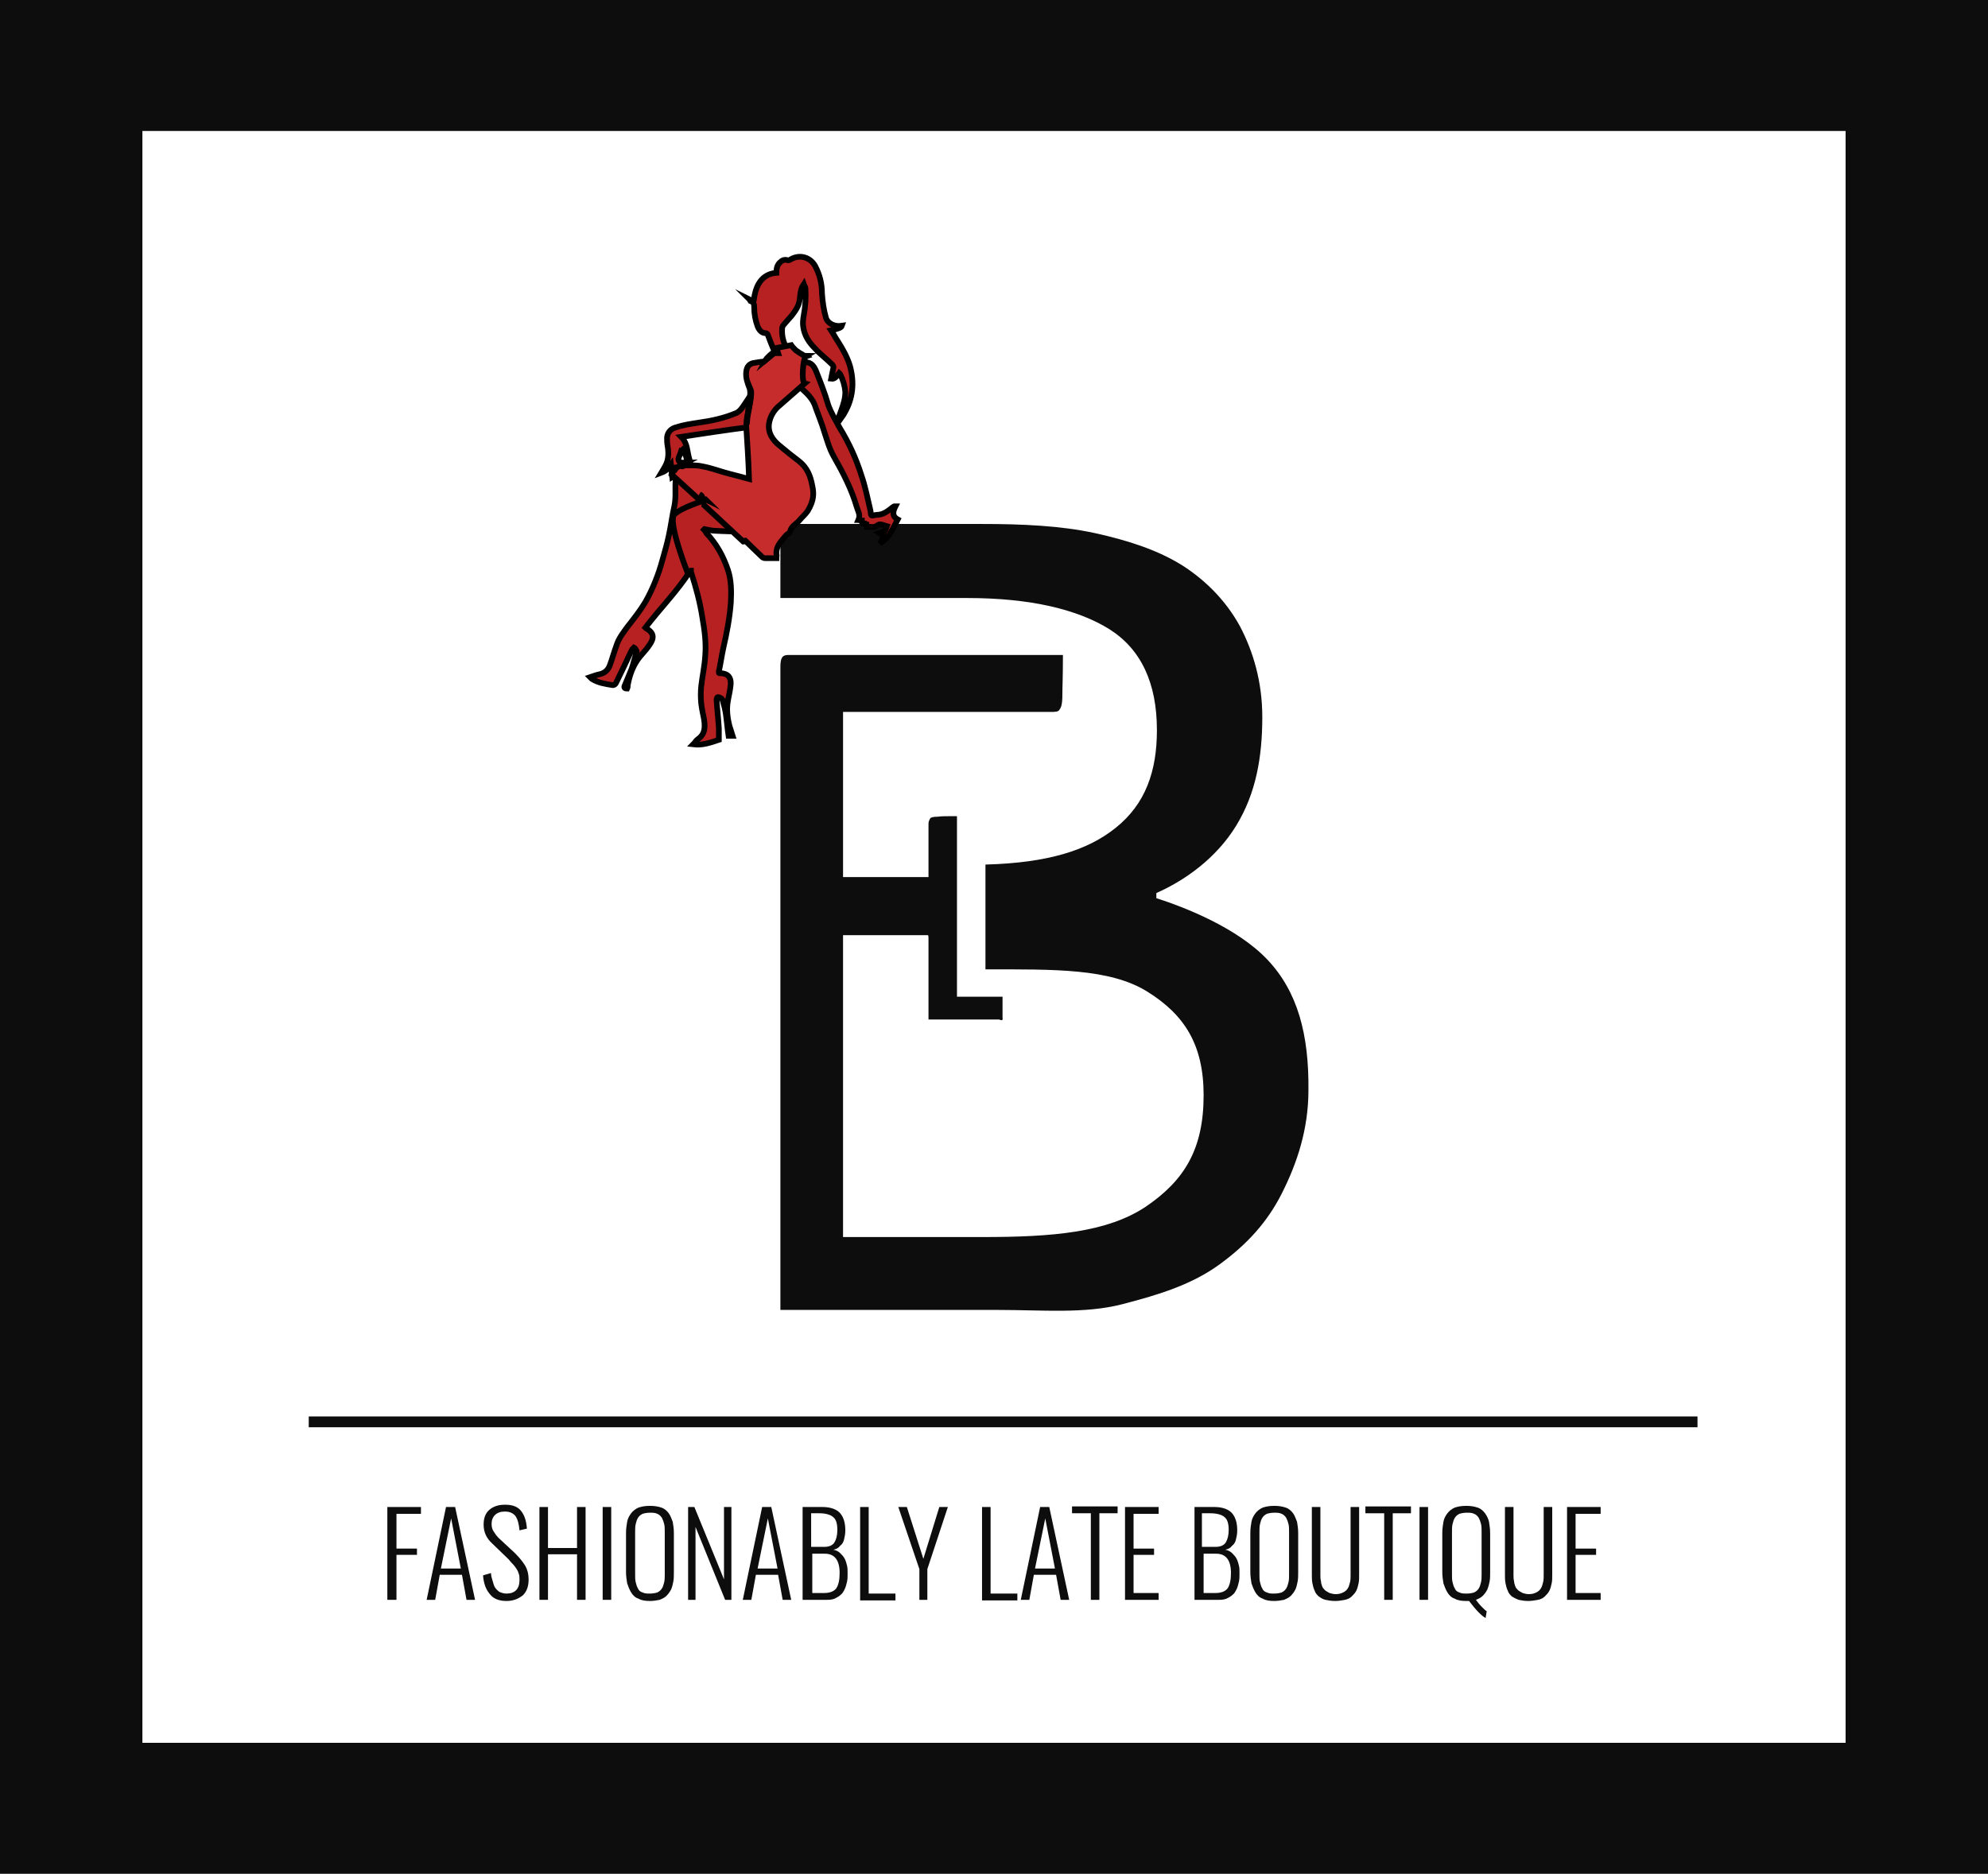 <?xml version="1.0" encoding="utf-8"?>
<!-- Generator: Adobe Illustrator 19.0.0, SVG Export Plug-In . SVG Version: 6.00 Build 0)  -->
<svg version="1.1" id="logo" xmlns="http://www.w3.org/2000/svg" xmlns:xlink="http://www.w3.org/1999/xlink" x="0px" y="0px"
	 viewBox="0 0 349 329" style="enable-background:new 0 0 349 329;" xml:space="preserve">
	<style type="text/css">
		.st0{fill:#FFFFFF;}
		.st1{fill:#0D0D0D;}
		.st2{fill:#B72121;stroke:#000000;stroke-miterlimit:10;}
		.st3{fill:#C62C2C;stroke:#000000;stroke-miterlimit:10;}
		.st4{fill:#FFFF00;stroke:#000000;stroke-miterlimit:10;}
	</style>
	<rect id="white-bg" class="st0" width="349" height="329"/>
	<g id="inside">
		<path id="embelm" class="st1" d="M222.5,168.5c-5.3-5.6-14.5-9.2-19.5-10.8v-0.9c5-2.2,10.5-6.1,14-11.8c3.5-5.7,4.6-12.1,4.6-19.1
			c0-6.2-1.6-11.5-3.9-15.9c-2.4-4.4-5.9-8-10.1-10.7c-4.3-2.7-9.5-4.4-15.4-5.7c-6-1.3-12.7-1.6-19.9-1.6H137v13h14.4h18.4
			c11.1,0,19.4,2,25,5.5c5.5,3.5,8.3,9.4,8.3,17.7c0,7.2-2,13-7.3,17.2c-4.9,3.9-11.8,6.1-22.8,6.4v18.4c12,0,21.8-0.2,28.4,3.9
			c6.6,4.1,9.9,9.4,9.9,18.2c0,9.5-3.4,15-10.2,19.6c-6.8,4.5-16.3,5.3-28.6,5.3h-21.2h-3.4h0.1v-53h14.9c0.1,0,0.1,0.5,0.1,0.5V179
			h12.3c0.3,0,0.4,0.2,0.6,0.1c0.2-0.1,0.1-0.1,0.1-0.5V175h-8v-31.7c-2,0-2.7,0-3.4,0.1c-0.7,0-1.2,0.1-1.3,0.3
			c-0.1,0.2-0.3,0.5-0.3,0.9v9.4h-15v-29h36.5c0.7,0,1.3,0,1.5-0.4c0.3-0.4,0.5-1,0.5-2.5c0-1.5,0.1-3.1,0.1-7.1h-48.2
			c-1,0-1.4,0.4-1.4,2.1v100.5v5.4v7h38.2c7.9,0,15.2,0.7,21.8-1c6.6-1.7,12.3-3.5,17.1-7c4.8-3.5,8.4-7.4,11-12.6
			c2.6-5.2,4.6-11.1,4.6-18C229.8,181.6,227.8,174.1,222.5,168.5z"/>
		<g id="woman">
			<path id="XMLID_1_" class="st2" d="M131.7,69.4L131.7,69.4c0,0.2-0.1,0.3-0.2,0.4c-0.3,0.4-0.5,0.8-0.8,1.2
				c-0.4,0.6-0.8,1.2-1.4,1.5c-2.1,0.9-4.4,1.4-6.6,1.7c-1.3,0.2-2.7,0.4-3.9,0.8c-0.9,0.2-1.6,0.8-1.7,1.8c0,0.5,0,1,0.1,1.5
				c0.2,1.2,0.2,2.4-0.4,3.5c-0.2,0.4-0.4,0.7-0.7,1.2c0.8-0.3,1.2-0.7,1.7-1.4c0.1,0.8,0.1,1.5,0.2,2.2c0.7-0.4,0.6-1.1,0.7-1.7
				c0.3,0,0.5,0.1,0.8,0.1c0.2-0.3,0.5-0.5,1-0.6c-0.4-0.1-0.7-0.2-1-0.4c-0.4-0.2-0.5-0.5-0.3-1c0.2-0.4,0.3-0.8,0.4-1.1
				c0.1,0,0.1,0,0.2-0.1c0.2,0.3,0.4,0.6,0.6,1c0.1,0.3,0.1,0.6,0.3,0.9c0.1,0.2,0.3,0.3,0.5,0.4c-0.1-0.5-0.3-1-0.4-1.6
				c-0.2-1-0.3-2.1-1.2-3c4-0.6,7.9-1.2,11.8-1.7l0.1-1.1C131.5,72.5,132,70,131.7,69.4z M124.2,88c-0.3,0.1-0.6,0.5-0.7,0.5h0
				c0,0,0-0.2,0-0.2c0,0-0.1-0.2-0.1-0.2c-0.2-0.2-0.3-0.5-0.4-1.3c0.1,0.1,0.2,0.1,0.3,0.1l-4.4-3.9c-0.2,0.5-0.3,0.9-0.3,1.4
				c-0.1,1.5,0.1,2.9-0.2,4.4c-0.4,1.7-0.6,3.5-1,5.3c-0.3,1.4-0.7,2.8-1.1,4.2c-0.7,2.6-1.7,5.1-3,7.4c-0.9,1.5-2,2.9-3.1,4.3
				c-0.8,1.1-1.6,2.1-2,3.4c-0.4,1.1-0.7,2.2-1.1,3.3c-0.3,0.9-0.9,1.5-1.9,1.7c-0.5,0.1-1,0.3-1.6,0.5c0.2,0.2,0.2,0.2,0.3,0.3
				c1.1,0.7,2.4,0.9,3.7,1.1c0.1,0,0.4-0.1,0.5-0.3c0.5-1,1-2.1,1.5-3.1c0.5-1,0.9-2,1.4-2.9c0.1-0.1,0.3-0.3,0.3-0.3
				c0.2,0.1,0.3,0.3,0.4,0.5c0.1,0.1,0.1,0.3,0,0.5c-0.3,0.9-0.5,1.8-0.8,2.7c-0.4,1-0.8,1.9-1.2,2.9c-0.2,0.4-0.1,0.6,0.4,0.6
				c0.1-0.2,0.1-0.4,0.1-0.6c0.3-1.6,0.8-3.1,1.7-4.4c0.6-0.9,1.4-1.6,2-2.5c0.9-1.2,1.1-2.2-0.5-3.1c0,0,0,0-0.1-0.1
				c2.6-3.4,5.6-6.4,7.9-10c0,0,0.1,0,0.1,0c0,0.1,0,0.1,0,0.2c0,0.1,0,0.2,0.1,0.3c0.8,2.5,1.5,5.1,1.9,7.7c0.4,2.3,0.7,4.5,0.5,6.8
				c-0.1,1.8-0.5,3.5-0.7,5.3c-0.1,1-0.1,2,0,3c0.1,0.9,0.3,1.8,0.5,2.8c0.2,1.4,0.2,2.6-1.1,3.5c-0.3,0.2-0.5,0.6-0.8,0.9
				c1.6,0.2,3-0.3,4.5-0.8c0-0.6,0-1.3,0-2c-0.1-1.7-0.3-3.3-0.4-5c0-0.2,0.1-0.5,0.2-0.5c0.2,0,0.4,0.1,0.6,0.2
				c0.1,0.1,0.3,0.3,0.3,0.5c0.2,0.7,0.4,1.4,0.5,2.1c0.2,1.3,0.3,2.7,0.5,4c0.2,0,0.4,0,0.7,0c-0.2-0.6-0.3-1.1-0.5-1.6
				c-0.4-1.5-0.6-3.1-0.3-4.6c0.1-0.7,0.3-1.4,0.4-2.2c0.3-1.7-0.2-2.6-1.9-2.6c0,0-0.1,0-0.1-0.1c0-0.1,0-0.2,0-0.2
				c0.3-1.4,0.5-2.8,0.8-4.2c0.6-2.6,1.1-5.2,1.3-7.9c0.1-1.9,0.1-3.9-0.5-5.7c-0.8-2.4-2-4.6-3.8-6.5c-0.1-0.2-0.2-0.4-0.4-0.6
				c0,0,0.1-0.1,0.1-0.1c0.6,0.1,1.2,0.3,1.9,0.3c1.7,0.1,3.4,0.1,5.1,0.2c0.1,0,0.1,0,0.2,0l-6.7-5.8C124.2,87.9,124.2,88,124.2,88z
				M123.6,87.2c0.1,0.2,0.3,0.3,0.4,0.4L123.6,87.2z M135.8,63C135.8,63,135.8,63,135.8,63C135.8,63,135.8,63,135.8,63L135.8,63
				c-0.3-0.1-0.6,0-0.9,0.1c-0.4,0.2-0.6,0.8-0.9,1.3c0,0,0,0,0,0c0,0,0,0,0,0.1l0,0l1.5-1.2L135.8,63L135.8,63
				C135.8,63,135.8,63,135.8,63z M149.2,64.2c-0.5-1.6-1.3-3-2.2-4.4c-0.4-0.6-0.7-1.2-1.1-1.8c1.4-0.3,1.8-0.5,1.9-0.8
				c-1.3,0.2-2.5-0.4-2.8-1.4c-0.4-1.4-0.6-2.8-0.7-4.3c0-1.7-0.4-3.3-1.2-4.8c-0.9-1.6-2.8-2.1-4.4-1.1c-0.1,0.1-0.3,0.1-0.4,0.1
				c-0.6-0.2-1,0-1.4,0.4c-0.5,0.5-0.6,1.1-0.6,1.8c-1.2,0.1-2.2,0.6-2.9,1.6c-0.7,1-0.9,2.1-1.1,3.3c-0.3-0.1-0.5-0.1-0.7-0.2
				c0.1,0.1,0.1,0.3,0.2,0.3c0.5,0.1,0.6,0.5,0.6,1c0,1.2,0.2,2.3,0.6,3.4c0.3,0.7,0.7,1.2,1.5,1.2c0.1,0,0.3,0.2,0.3,0.3
				c0.3,0.8,0.6,1.6,0.9,2.3c0.2,0.4,0.3,0.8,0.5,1.2l2.4-0.4c-0.9-1.2-1.4-2.6-1.3-4.2c0-0.2,0.1-0.5,0.3-0.7c0.4-0.5,0.9-1,1.4-1.6
				c0.7-0.9,1.3-1.8,1.4-2.9c0.1-0.8,0.1-1.7,0.7-2.6c0.1,0.3,0.3,0.5,0.3,0.7c0.1,1.6,0,3.2-0.3,4.8c-0.1,0.6-0.2,1.3-0.1,1.9
				c0.2,1.6,1,2.8,2.1,3.9c0.9,1,2,1.8,3,2.8c0.1,0.1,0.3,0.4,0.2,0.6c-0.1,0.6-0.3,1.3-0.4,1.9c0.7,0.1,1-0.5,1.4-1
				c0.1,0.1,0.1,0.1,0.2,0.2c0.5,1,0.8,2,0.9,3.1c0,1.1-0.3,2.1-0.7,3.2c-0.2,0.5-0.3,0.9-0.5,1.4c0.1,0.1,0.2,0.1,0.3,0.2
				c0.2-0.3,0.5-0.6,0.7-1C149.8,69.9,150,67.1,149.2,64.2z M157.2,88.9c-0.1,0-0.1,0-0.2,0c-0.1,0-0.1,0.1-0.2,0.1
				c-0.9,0.7-1.7,1.4-2.9,1.4c-0.3,0-0.7,0.2-0.9,0.1c-0.2-0.2-0.1-0.6-0.2-0.9c-0.5-2.1-0.9-4.2-1.6-6.2c-0.9-2.9-2.2-5.7-3.8-8.3
				c-0.7-1.3-1.5-2.6-2-4c-0.6-2.1-1.4-4.1-2.2-6.1c-0.5-1.1-1.1-1.5-2.3-1.4c0,0-0.1,0-0.1,0c-0.4,0.2-0.8,4.3-0.2,4.5
				c1.1,1,2.2,2,2.6,3.5c0.5,1.4,1.1,2.8,1.5,4.2c0.5,1.5,0.9,3,1.7,4.4c1.6,2.8,3.1,5.7,4,8.8c0.2,0.7,0.7,1.4,0.3,2.3
				c0.2,0,0.4,0.1,0.6,0.1c0,0.2,0,0.4,0.1,0.5c0.2,0,0.5,0,0.7,0.1c0,0.2,0.1,0.3,0.1,0.5c0.2,0,0.4,0,0.6,0c0.5,0.1,0.9,0,1.3-0.3
				c0.1-0.1,0.4-0.2,0.6-0.1c0.3,0,0.6,0.2,1,0.3c-0.1,0.3-0.2,0.6-0.4,0.8c-0.2,0.2-0.6,0.3-0.9,0.4c0.3,0.2,0.5,0.3,0.8,0.4
				c-0.2,0.4-0.3,0.7-0.5,1.1l0.1,0.1c1.4-1,2-2.5,2.8-4C156.5,90.6,156.8,89.7,157.2,88.9z"/>
			<path id="XMLID_30_" class="st3" d="M142.6,85.3c-0.3-1.7-0.9-3.2-2.3-4.3c-1.2-0.9-2.3-1.8-3.5-2.8c-1.2-1-2-2.2-1.8-3.8
				c0.2-1.2,0.7-2.1,1.5-2.9c1.6-1.4,3.2-2.8,4.8-4.2c-0.7-0.2-0.3-4.5,0.2-4.8c-0.1,0-0.3-0.1-0.4-0.1c-0.5-0.3-1-0.6-1.4-0.9
				c-0.3-0.3-0.6-0.6-0.8-0.9l-2.6,0.5c0.1,0.3,0.2,0.6,0.3,0.9c-0.2,0-0.5,0-0.7,0c0,0,0,0,0,0l-1.8,1.5l0,0c-0.5,0-1,0.1-1.6,0.2
				c-0.9,0.1-1.4,0.6-1.5,1.6c-0.1,1,0.2,1.9,0.6,2.9c0.1,0.2,0.1,0.4,0.1,0.5c0.3,0.6-0.3,3.2-0.6,4.9l-0.1,1.2
				c0.2,3.1,0.4,6.2,0.5,9.3c-1.1-0.3-2.2-0.6-3.4-0.9c-1.6-0.4-3.1-1-4.7-1.3c-0.8-0.2-1.7-0.2-2.6-0.2c-0.2,0-0.4,0-0.6,0
				c-0.2,0.1-0.3,0.2-0.5,0.2c-0.1,0-0.2-0.1-0.3-0.1c-0.4,0.1-0.8,0.4-1,0.7c-0.2,0.3-0.4,0.5-0.5,0.8c0,0,0,0,0,0l4.6,4.2
				c0.1,0.1,0.2,0.5,0.4,0.5h0c0,0,0-0.1,0-0.1l0.4,0.3c0.1,0,0.1,0,0.2,0.1c0,0,0,0.3,0,0.3l7,6.5h0c0.1,0,0.2-0.2,0.3-0.2
				c1,1,2,1.9,3,2.9c0.1,0.1,0.3,0.2,0.5,0.2c0.7,0,1.3,0,2,0c0-0.3,0.1-0.5,0-0.7c-0.1-1.4,0.8-2.2,1.6-3.2c0.2-0.3,0.8-0.5,0.8-0.8
				c0.2-0.9,1.1-1.3,1.6-1.9c0.5-0.6,1.1-1.1,1.5-1.7C142.9,87.9,142.9,86.6,142.6,85.3z"/>
			<path id="XMLID_40_" class="st4" d="M118.3,82.8c0,0,0.2-0.4,0.5-0.8C118.6,82.2,118.4,82.5,118.3,82.8z"/>
			<path id="XMLID_41_" class="st4" d="M119.7,81.3c0.2-0.1,0.5-0.1,0.7-0.1c-0.2,0.1-0.3,0.2-0.5,0.2
				C119.9,81.4,119.8,81.4,119.7,81.3z"/>
			<path id="XMLID_42_" class="st4" d="M123.2,87.1C123.2,87.1,123.3,87.2,123.2,87.1l-0.4-0.3C123,86.9,123.1,86.9,123.2,87.1
				L123.2,87.1z"/>
			<path id="XMLID_43_" class="st4" d="M123.9,87.7C123.9,87.7,123.9,87.7,123.9,87.7l-0.2-0.1C123.8,87.6,123.8,87.6,123.9,87.7z"/>
			<path id="XMLID_47_" class="st4" d="M131.2,73.3l-0.1,1.2C131.1,74.3,131.2,73.9,131.2,73.3z"/>
			<path id="XMLID_48_" class="st4" d="M131.2,73.3l0.6-4.8l0-0.1C132.1,69.1,131.5,71.7,131.2,73.3z"/>
			<path id="XMLID_46_" class="st4" d="M141.7,62.5C141.7,62.5,141.1,62.7,141.7,62.5C141.6,62.4,141.6,62.4,141.7,62.5z"/>
			<path id="XMLID_28_" class="st2" d="M123.3,88c0,0-3.6,1.1-4.9,2.3s2.4,10.5,2.4,10.5"/>
			<path id="XMLID_44_" class="st4" d="M136.1,61.8l-1.8,1.5C134.4,63.1,135.7,61.7,136.1,61.8L136.1,61.8
				C136.1,61.7,136.1,61.8,136.1,61.8z"/>
			<path id="XMLID_27_" class="st2" d="M122.9,88"/>
		</g>
		<rect id="line" x="54.2" y="248.7" class="st1" width="243.8" height="1.9"/>
		<g id="name">
			<path id="XMLID_4_" class="st1" d="M68,280.9v-16.3h5.9v1.2h-4.3v6.1h3.6v1.1h-3.6v7.9H68z"/>
			<path id="XMLID_8_" class="st1" d="M74.9,280.9l3.4-16.3h1.6l3.5,16.3h-1.5l-0.8-4.4h-3.9l-0.8,4.4H74.9z M77.4,275.4h3.5
				l-1.7-8.8L77.4,275.4z"/>
			<path id="XMLID_11_" class="st1" d="M88.9,281.1c-1.3,0-2.3-0.4-2.9-1.2c-0.7-0.8-1.1-1.9-1.2-3.3l1.4-0.4c0,0.4,0.1,0.8,0.2,1.1
				c0.1,0.3,0.2,0.7,0.3,1c0.1,0.3,0.3,0.6,0.5,0.8c0.2,0.2,0.4,0.4,0.7,0.5c0.3,0.1,0.6,0.2,1,0.2c1.5,0,2.3-0.8,2.3-2.4
				c0-0.3,0-0.7-0.1-1c-0.1-0.3-0.2-0.6-0.4-0.9c-0.2-0.3-0.4-0.6-0.6-0.8s-0.5-0.5-0.8-0.9l-2.9-2.8c-1-0.9-1.5-2-1.5-3.3
				c0-1.1,0.3-2,1-2.6c0.7-0.6,1.6-0.9,2.7-0.9c0,0,0,0,0.1,0c1.2,0,2.1,0.3,2.7,1c0.6,0.7,1,1.7,1.1,3.2l-1.3,0.3
				c-0.1-1.1-0.3-1.9-0.7-2.5c-0.4-0.5-1-0.8-1.8-0.8c0,0-0.1,0-0.1,0c-0.7,0-1.3,0.2-1.7,0.6c-0.4,0.4-0.6,0.9-0.6,1.6
				c0,0.4,0.1,0.9,0.3,1.2s0.5,0.8,0.9,1.2l2.9,2.7c0.7,0.7,1.3,1.4,1.8,2.2c0.4,0.7,0.6,1.5,0.6,2.4c0,1.2-0.3,2.1-1,2.8
				C90.9,280.8,90,281.1,88.9,281.1z"/>
			<path id="XMLID_13_" class="st1" d="M94.7,280.9v-16.3h1.5v7.2h5.1v-7.2h1.5v16.3h-1.5v-8h-5.1v8H94.7z"/>
			<path id="XMLID_15_" class="st1" d="M105.8,280.9v-16.3h1.5v16.3H105.8z"/>
			<path id="XMLID_17_" class="st1" d="M114.1,281.1c-0.8,0-1.5-0.1-2-0.4c-0.6-0.2-1-0.6-1.3-1.1c-0.3-0.5-0.5-1-0.7-1.6
				c-0.1-0.6-0.2-1.3-0.2-2v-6.8c0-0.8,0.1-1.4,0.2-2s0.4-1.1,0.7-1.5c0.3-0.4,0.8-0.8,1.3-1c0.6-0.2,1.2-0.3,2-0.3
				c0.8,0,1.4,0.1,2,0.3c0.6,0.2,1,0.6,1.3,1c0.3,0.4,0.5,1,0.7,1.5c0.1,0.6,0.2,1.2,0.2,2v6.8c0,0.6,0,1.2-0.1,1.7
				c-0.1,0.5-0.2,1-0.4,1.4c-0.2,0.4-0.5,0.8-0.8,1.1c-0.3,0.3-0.7,0.5-1.2,0.7C115.3,281,114.7,281.1,114.1,281.1z M112.8,279.6
				c0.4,0.2,0.8,0.2,1.3,0.2s1-0.1,1.3-0.2c0.4-0.2,0.6-0.4,0.8-0.7c0.2-0.3,0.3-0.7,0.4-1.1c0.1-0.4,0.1-0.9,0.1-1.4V269
				c0-0.6,0-1-0.1-1.4c-0.1-0.4-0.2-0.7-0.4-1.1c-0.2-0.3-0.5-0.6-0.8-0.7c-0.4-0.2-0.8-0.2-1.3-0.2s-1,0.1-1.3,0.2
				c-0.4,0.2-0.6,0.4-0.8,0.7c-0.2,0.3-0.3,0.7-0.4,1.1c-0.1,0.4-0.1,0.9-0.1,1.4v7.4c0,0.6,0,1,0.1,1.4c0.1,0.4,0.2,0.8,0.4,1.1
				C112.1,279.2,112.4,279.5,112.8,279.6z"/>
			<path id="XMLID_20_" class="st1" d="M120.8,280.9v-16.3h1.1l5.2,12.7v-12.7h1.3v16.3h-1.1l-5.2-12.8v12.8H120.8z"/>
			<path id="XMLID_22_" class="st1" d="M130.4,280.9l3.4-16.3h1.6l3.5,16.3h-1.5l-0.8-4.4h-3.9l-0.8,4.4H130.4z M133,275.4h3.5
				l-1.7-8.8L133,275.4z"/>
			<path id="XMLID_25_" class="st1" d="M140.9,280.9v-16.3h3.5c1.4,0,2.5,0.4,3.1,1.1c0.6,0.7,0.9,1.7,0.9,3c0,0.6-0.1,1.1-0.2,1.5
				c-0.1,0.5-0.3,0.9-0.7,1.2c-0.3,0.4-0.7,0.6-1.2,0.7c0.5,0.1,0.9,0.3,1.2,0.6c0.3,0.3,0.6,0.6,0.8,1c0.2,0.4,0.3,0.8,0.4,1.2
				c0.1,0.4,0.1,0.8,0.1,1.3c0,0.6,0,1.1-0.1,1.5c-0.1,0.4-0.2,0.9-0.4,1.3c-0.2,0.4-0.4,0.8-0.7,1c-0.3,0.3-0.7,0.5-1.1,0.7
				c-0.5,0.2-1,0.2-1.6,0.2H140.9z M142.5,271.6h2.2c0.9,0,1.5-0.3,1.8-0.8c0.3-0.5,0.5-1.2,0.5-2.2c0-1-0.2-1.8-0.7-2.2
				c-0.4-0.4-1.3-0.7-2.4-0.7h-1.5V271.6z M142.5,279.7h2.2c1,0,1.7-0.3,2.1-0.8c0.4-0.6,0.6-1.5,0.6-2.7c0-2.3-0.9-3.4-2.6-3.4h-2.2
				V279.7z"/>
			<path id="XMLID_32_" class="st1" d="M151,280.9v-16.3h1.5v15.2h4.7v1.2H151z"/>
			<path id="XMLID_34_" class="st1" d="M161.4,280.9v-5.4l-3.7-10.9h1.5l2.9,9.1l2.8-9.1h1.5l-3.6,10.9v5.4H161.4z"/>
			<path id="XMLID_36_" class="st1" d="M172.4,280.9v-16.3h1.5v15.2h4.7v1.2H172.4z"/>
			<path id="XMLID_38_" class="st1" d="M179.2,280.9l3.4-16.3h1.6l3.5,16.3h-1.5l-0.8-4.4h-3.9l-0.8,4.4H179.2z M181.7,275.4h3.5
				l-1.7-8.8L181.7,275.4z"/>
			<path id="XMLID_51_" class="st1" d="M191.5,280.9v-15.2h-3.3v-1.2h8v1.2H193v15.2H191.5z"/>
			<path id="XMLID_57_" class="st1" d="M197.5,280.9v-16.3h5.9v1.2h-4.4v6.1h3.6v1.1h-3.6v6.7h4.4v1.2H197.5z"/>
			<path id="XMLID_59_" class="st1" d="M209.7,280.9v-16.3h3.5c1.4,0,2.5,0.4,3.1,1.1s0.9,1.7,0.9,3c0,0.6-0.1,1.1-0.2,1.5
				c-0.1,0.5-0.3,0.9-0.7,1.2c-0.3,0.4-0.7,0.6-1.2,0.7c0.5,0.1,0.9,0.3,1.2,0.6c0.3,0.3,0.6,0.6,0.8,1c0.2,0.4,0.3,0.8,0.4,1.2
				c0.1,0.4,0.1,0.8,0.1,1.3c0,0.6,0,1.1-0.1,1.5c-0.1,0.4-0.2,0.9-0.4,1.3c-0.2,0.4-0.4,0.8-0.7,1c-0.3,0.3-0.7,0.5-1.1,0.7
				c-0.5,0.2-1,0.2-1.6,0.2H209.7z M211.2,271.6h2.2c0.9,0,1.5-0.3,1.8-0.8c0.3-0.5,0.5-1.2,0.5-2.2c0-1-0.2-1.8-0.7-2.2
				c-0.4-0.4-1.3-0.7-2.5-0.7h-1.5V271.6z M211.2,279.7h2.2c1,0,1.7-0.3,2.1-0.8c0.4-0.6,0.6-1.5,0.6-2.7c0-2.3-0.9-3.4-2.6-3.4h-2.2
				V279.7z"/>
			<path id="XMLID_63_" class="st1" d="M223.7,281.1c-0.8,0-1.5-0.1-2-0.4c-0.6-0.2-1-0.6-1.3-1.1c-0.3-0.5-0.5-1-0.7-1.6
				c-0.1-0.6-0.2-1.3-0.2-2v-6.8c0-0.8,0.1-1.4,0.2-2c0.1-0.6,0.4-1.1,0.7-1.5c0.3-0.4,0.8-0.8,1.3-1c0.6-0.2,1.2-0.3,2-0.3
				s1.4,0.1,2,0.3c0.6,0.2,1,0.6,1.3,1c0.3,0.4,0.5,1,0.7,1.5c0.1,0.6,0.2,1.2,0.2,2v6.8c0,0.6,0,1.2-0.1,1.7c-0.1,0.5-0.2,1-0.4,1.4
				c-0.2,0.4-0.5,0.8-0.8,1.1c-0.3,0.3-0.7,0.5-1.2,0.7C224.9,281,224.3,281.1,223.7,281.1z M222.4,279.6c0.4,0.2,0.8,0.2,1.3,0.2
				c0.5,0,1-0.1,1.3-0.2c0.4-0.2,0.6-0.4,0.8-0.7c0.2-0.3,0.3-0.7,0.4-1.1c0.1-0.4,0.1-0.9,0.1-1.4V269c0-0.6,0-1-0.1-1.4
				c-0.1-0.4-0.2-0.7-0.4-1.1c-0.2-0.3-0.5-0.6-0.8-0.7c-0.4-0.2-0.8-0.2-1.3-0.2c-0.5,0-1,0.1-1.3,0.2c-0.4,0.2-0.6,0.4-0.8,0.7
				c-0.2,0.3-0.3,0.7-0.4,1.1c-0.1,0.4-0.1,0.9-0.1,1.4v7.4c0,0.6,0,1,0.1,1.4c0.1,0.4,0.2,0.8,0.4,1.1
				C221.7,279.2,222,279.5,222.4,279.6z"/>
			<path id="XMLID_66_" class="st1" d="M234.4,281.1c-0.7,0-1.2-0.1-1.7-0.2s-0.9-0.4-1.2-0.6c-0.3-0.3-0.6-0.6-0.7-1
				c-0.2-0.4-0.3-0.8-0.4-1.3c-0.1-0.5-0.1-1-0.1-1.5v-11.9h1.5v11.9c0,0.4,0,0.8,0.1,1.1c0,0.3,0.1,0.6,0.2,0.9
				c0.1,0.3,0.3,0.5,0.5,0.7c0.2,0.2,0.5,0.3,0.8,0.5c0.3,0.1,0.7,0.2,1.1,0.2c0.5,0,0.9-0.1,1.3-0.3c0.4-0.2,0.6-0.4,0.8-0.7
				c0.2-0.3,0.3-0.7,0.4-1.1c0.1-0.4,0.1-0.8,0.1-1.3v-11.9h1.5v11.9c0,0.6,0,1.1-0.1,1.5c-0.1,0.5-0.2,0.9-0.4,1.3
				c-0.2,0.4-0.5,0.7-0.8,1c-0.3,0.3-0.7,0.5-1.2,0.6C235.6,281,235,281.1,234.4,281.1z"/>
			<path id="XMLID_68_" class="st1" d="M243,280.9v-15.2h-3.3v-1.2h8v1.2h-3.2v15.2H243z"/>
			<path id="XMLID_70_" class="st1" d="M249.2,280.9v-16.3h1.5v16.3H249.2z"/>
			<path id="XMLID_72_" class="st1" d="M260.8,284.1c-0.7-0.4-1.7-1.4-2.9-3c-0.2,0-0.3,0-0.5,0c-0.8,0-1.5-0.1-2-0.4
				c-0.6-0.2-1-0.6-1.3-1.1c-0.3-0.5-0.5-1-0.7-1.6c-0.1-0.6-0.2-1.3-0.2-2v-6.8c0-0.8,0.1-1.4,0.2-2c0.1-0.6,0.4-1.1,0.7-1.5
				c0.3-0.4,0.8-0.8,1.3-1c0.6-0.2,1.2-0.3,2-0.3c0.8,0,1.4,0.1,2,0.3c0.6,0.2,1,0.6,1.3,1c0.3,0.4,0.6,1,0.7,1.5
				c0.1,0.6,0.2,1.3,0.2,2v6.8c0,0.6,0,1.2-0.1,1.7c-0.1,0.5-0.2,0.9-0.4,1.4c-0.2,0.4-0.5,0.8-0.8,1.1c-0.3,0.3-0.7,0.5-1.2,0.7
				c0.3,0.4,0.6,0.8,1,1.2c0.4,0.4,0.7,0.7,0.9,0.8L260.8,284.1z M256.2,279.6c0.4,0.2,0.8,0.2,1.3,0.2c0.5,0,1-0.1,1.3-0.2
				c0.4-0.2,0.6-0.4,0.8-0.7c0.2-0.3,0.3-0.7,0.4-1.1c0.1-0.4,0.1-0.9,0.1-1.4V269c0-0.6,0-1-0.1-1.4c-0.1-0.4-0.2-0.7-0.4-1.1
				c-0.2-0.3-0.5-0.6-0.8-0.7c-0.4-0.2-0.8-0.2-1.3-0.2c-0.5,0-1,0.1-1.3,0.2c-0.4,0.2-0.6,0.4-0.8,0.7c-0.2,0.3-0.3,0.7-0.4,1.1
				c-0.1,0.4-0.1,0.9-0.1,1.4v7.4c0,0.6,0,1,0.1,1.4c0.1,0.4,0.2,0.8,0.4,1.1C255.5,279.2,255.8,279.5,256.2,279.6z"/>
			<path id="XMLID_75_" class="st1" d="M268.3,281.1c-0.7,0-1.2-0.1-1.7-0.2c-0.5-0.2-0.9-0.4-1.2-0.6c-0.3-0.3-0.6-0.6-0.7-1
				c-0.2-0.4-0.3-0.8-0.4-1.3c-0.1-0.5-0.1-1-0.1-1.5v-11.9h1.5v11.9c0,0.4,0,0.8,0.1,1.1c0,0.3,0.1,0.6,0.2,0.9
				c0.1,0.3,0.3,0.5,0.5,0.7c0.2,0.2,0.5,0.3,0.8,0.5c0.3,0.1,0.7,0.2,1.1,0.2c0.5,0,0.9-0.1,1.3-0.3c0.4-0.2,0.6-0.4,0.8-0.7
				c0.2-0.3,0.3-0.7,0.4-1.1c0.1-0.4,0.1-0.8,0.1-1.3v-11.9h1.5v11.9c0,0.6,0,1.1-0.1,1.5c-0.1,0.5-0.2,0.9-0.4,1.3
				c-0.2,0.4-0.5,0.7-0.8,1c-0.3,0.3-0.7,0.5-1.2,0.6C269.4,281,268.9,281.1,268.3,281.1z"/>
			<path id="XMLID_77_" class="st1" d="M275.1,280.9v-16.3h5.9v1.2h-4.4v6.1h3.6v1.1h-3.6v6.7h4.4v1.2H275.1z"/>
		</g>
	</g>
	<path id="frame" class="st1" d="M0,0v330h349V0H0z M324,306H25V23h299V306z"/>
</svg>
